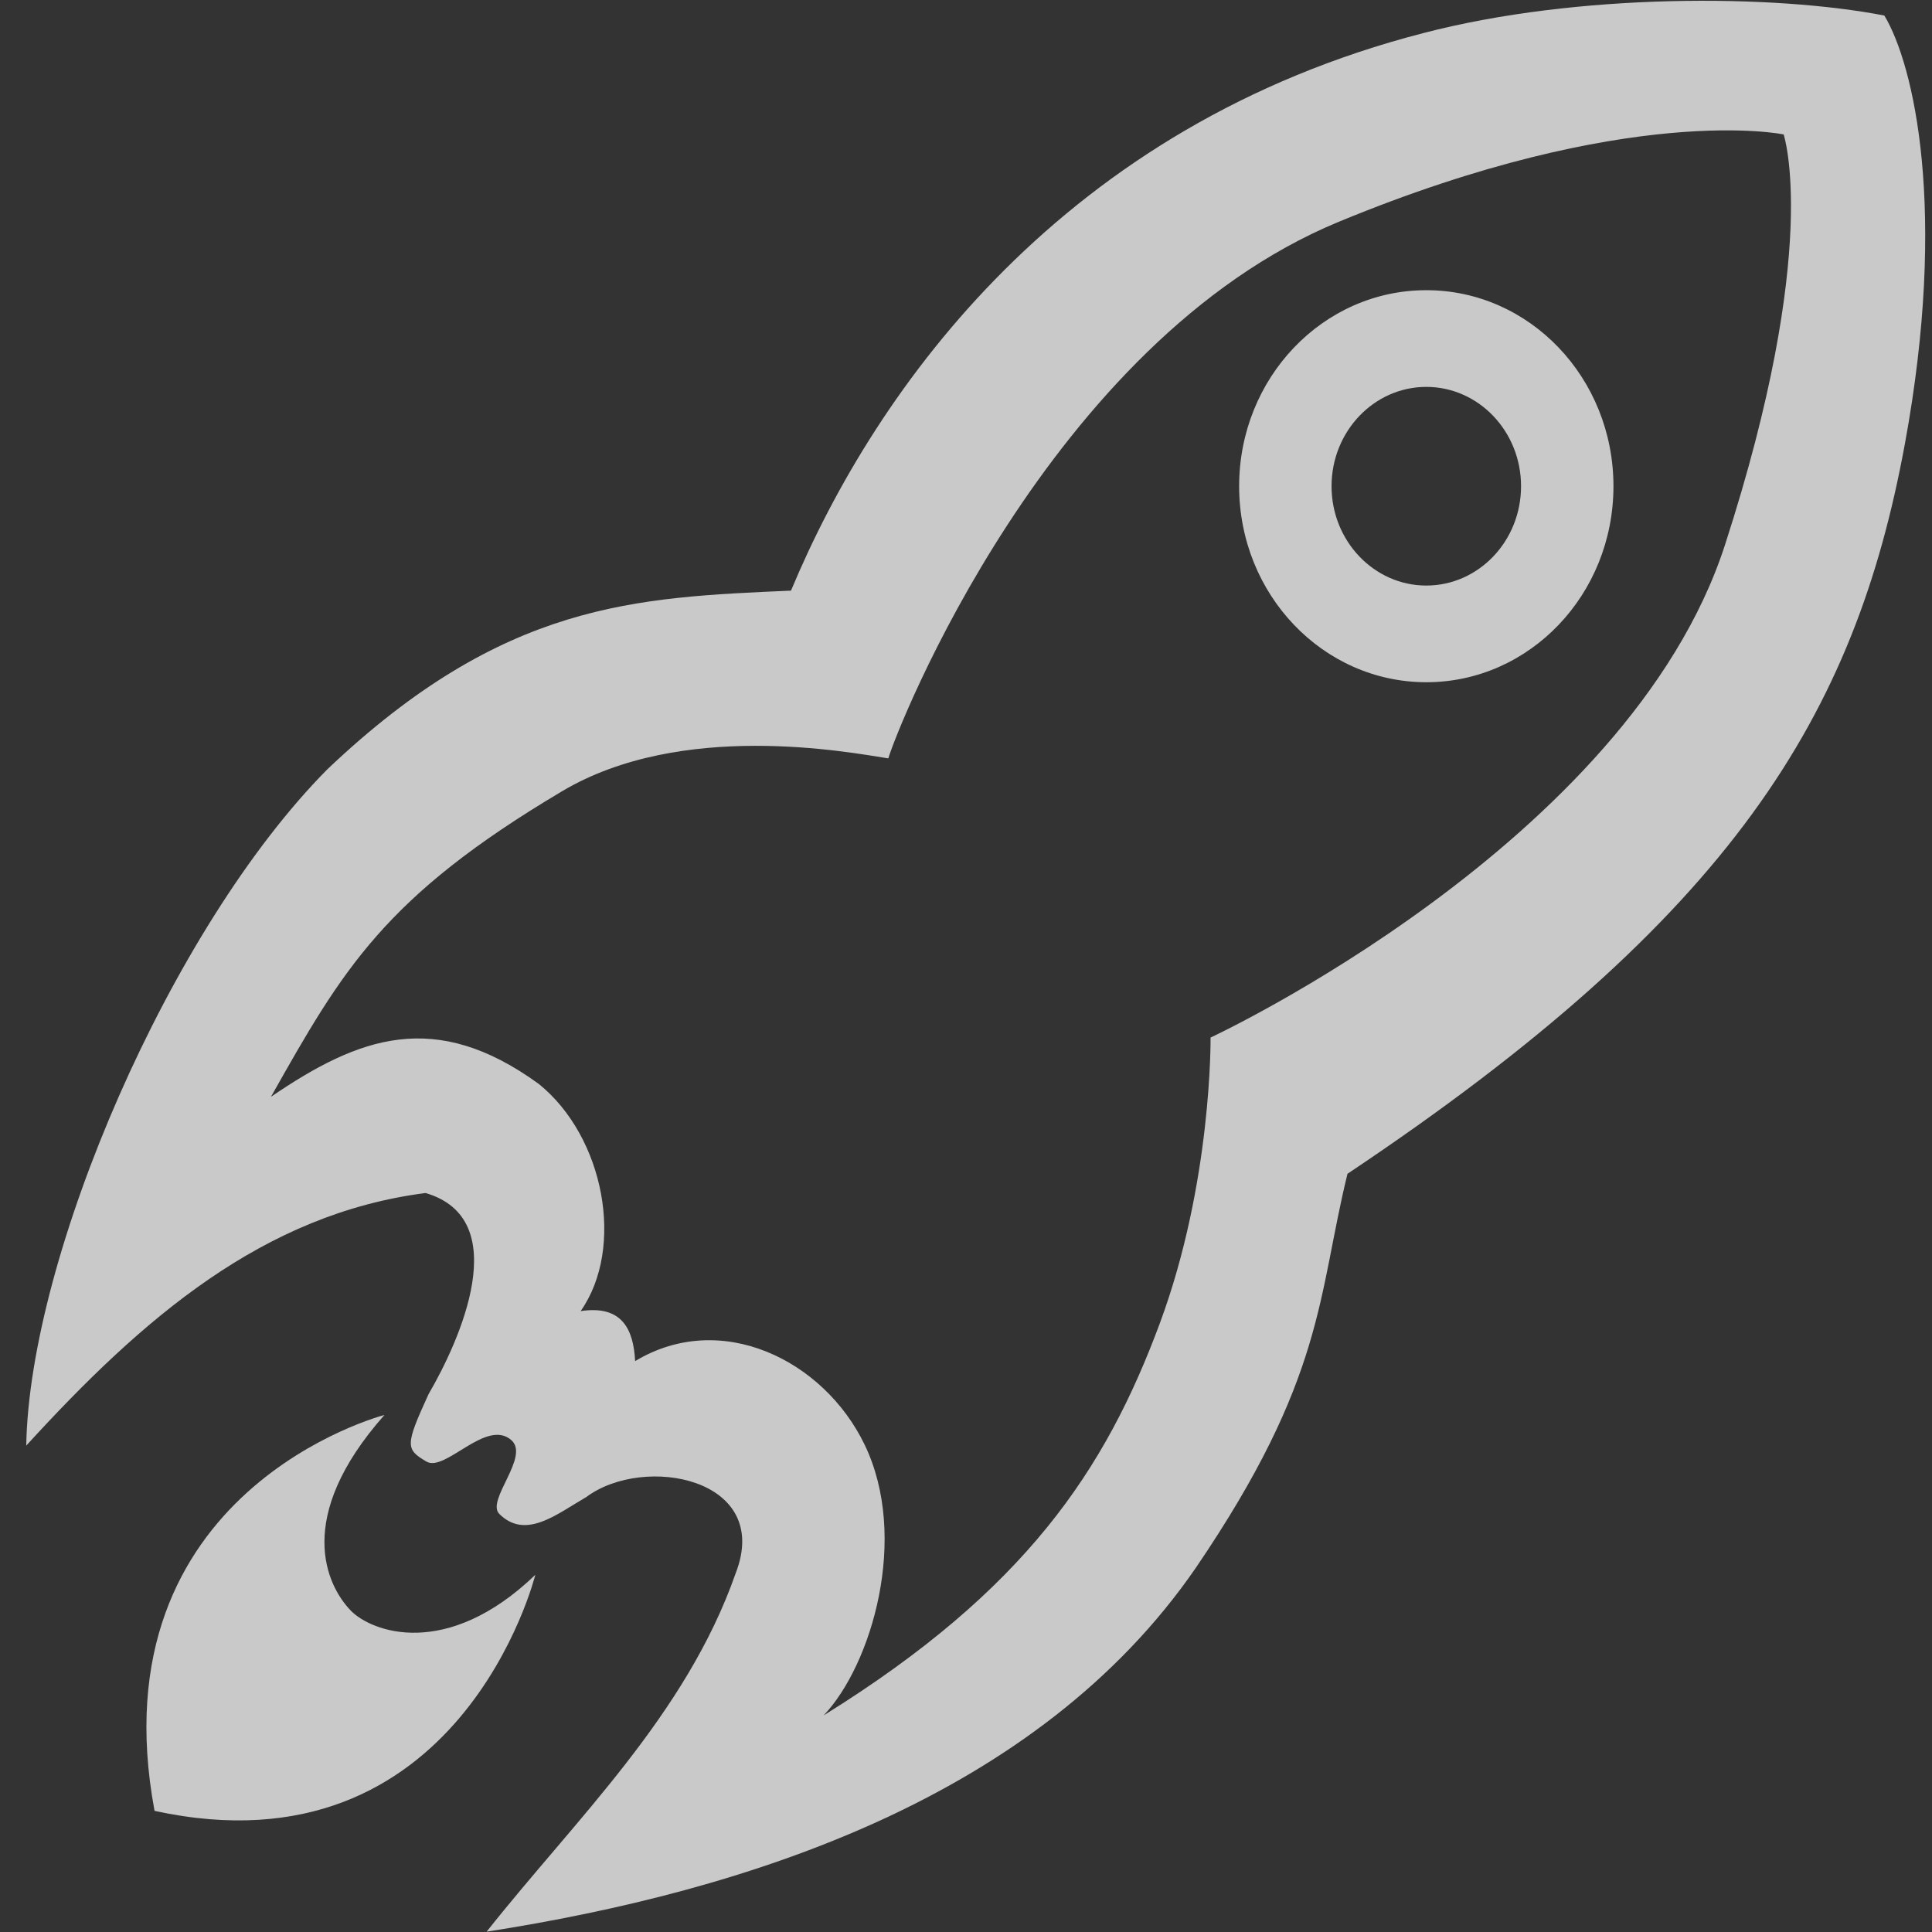 <?xml version="1.0" encoding="UTF-8" standalone="no"?>
<svg
   xmlns:dc="http://purl.org/dc/elements/1.1/"
   xmlns:cc="http://creativecommons.org/ns#"
   xmlns:rdf="http://www.w3.org/1999/02/22-rdf-syntax-ns#"
   xmlns:svg="http://www.w3.org/2000/svg"
   xmlns="http://www.w3.org/2000/svg"
   id="svg12"
   version="1.1"
   viewBox="0 0 24 24">
  <rect x="0" y="0" width="24" height="24" fill="#333333" stroke="none"/>
  <defs
     id="defs4">
    <style
       id="style2">.icon-canvas-transparent{fill:#f6f6f6;opacity:0;}.light{fill:#424242;}</style>
  </defs>
  <path
     id="path941"
     d="M 17.681,0.411 C 13.229,1.559 10.892,4.785 9.826,7.337 7.896,7.423 6.26,7.474 4.068,9.555 2.11,11.53 0.366,15.608 0.326,17.958 1.773,16.373 3.273,15.078 5.287,14.82 c 1.102,0.324 0.429,1.827 0.036,2.5 -0.291,0.636 -0.286,0.683 -0.026,0.836 0.233,0.137 0.741,-0.537 1.053,-0.268 0.239,0.205 -0.317,0.75 -0.147,0.919 0.327,0.324 0.71,0.004 1.08,-0.21 0.718,-0.536 2.314,-0.234 1.856,0.946 -0.618,1.764 -1.985,3.051 -3.094,4.453 3.224,-0.502 6.843,-1.659 8.812,-4.523 1.606,-2.361 1.509,-3.371 1.882,-4.892 C 21.536,11.377 23.044,8.879 23.663,5.515 24.197,2.608 23.775,0.802 23.408,0.193 22.039,-0.072 19.602,-0.09 17.681,0.411 Z M 22.157,1.67 c 0,0 0.471,1.395 -0.729,5.1 -1.2,3.705 -6.39,6.119 -6.39,6.119 0,0 0.021,1.792 -0.629,3.546 -0.677,1.827 -1.669,3.317 -4.177,4.874 0.595,-0.626 1.065,-2.209 0.509,-3.362 C 10.233,16.893 8.955,16.266 7.89,16.908 7.869,16.513 7.728,16.209 7.213,16.287 7.766,15.499 7.507,14.122 6.693,13.465 5.404,12.529 4.46,12.879 3.366,13.625 4.26,12.039 4.773,11.141 6.984,9.828 8.468,8.947 10.536,9.343 11.035,9.421 11.135,9.07 13.024,4.246 16.631,2.755 20.239,1.264 22.157,1.67 22.157,1.67 Z m -4.44,1.935 c -1.283,2.759e-4 -2.324,1.09 -2.324,2.435 2.63e-4,1.345 1.041,2.434 2.324,2.435 1.284,7.237e-4 2.326,-1.089 2.326,-2.435 C 20.043,4.694 19.001,3.604 17.717,3.605 Z m 0,1.201 c 0.65,-2.323e-4 1.178,0.552 1.178,1.234 2.21e-4,0.681 -0.527,1.234 -1.178,1.234 C 17.068,7.273 16.541,6.72 16.541,6.04 16.541,5.359 17.068,4.807 17.717,4.806 Z"
     style="color:#000000;clip-rule:nonzero;display:inline;overflow:visible;visibility:visible;opacity:1;isolation:auto;mix-blend-mode:normal;color-interpolation:sRGB;color-interpolation-filters:linearRGB;solid-color:#000000;solid-opacity:1;vector-effect:none;fill:#ffffff;fill-opacity:0.733;fill-rule:nonzero;stroke:none;stroke-width:1.81;stroke-linecap:round;stroke-linejoin:miter;stroke-miterlimit:4;stroke-dasharray:none;stroke-dashoffset:0;stroke-opacity:1;paint-order:normal;color-rendering:auto;image-rendering:auto;shape-rendering:auto;text-rendering:auto;enable-background:accumulate" />
  <g
     style="fill:#ffffff;fill-opacity:0.733;stroke:none;stroke-width:2.39;stroke-miterlimit:4;stroke-dasharray:none;stroke-opacity:1;paint-order:normal"
     transform="matrix(0.74,0,0,0.775,-0.577,-55.697)"
     id="layer1-3">
    <g
       style="fill:#ffffff;fill-opacity:0.733;stroke:none;stroke-width:2.39;stroke-miterlimit:4;stroke-dasharray:none;stroke-opacity:1;paint-order:normal"
       id="g1648-5"
       transform="rotate(45,95.004,-43.235)">
      <path
         d="m 330.547,164.027 c -2.099,0 -6.513,-1.377 -6.831,-9.876 0,0 -9.779,16.176 6.635,27.231 16.54,-10.856 6.96,-27.151 6.96,-27.151 -0.324,7.59 -4.878,9.796 -6.764,9.796 z"
         id="path3542_21_-6"
         style="fill:#ffffff;fill-opacity:0.733;stroke:none;stroke-width:9.035;stroke-miterlimit:4;stroke-dasharray:none;stroke-opacity:1;paint-order:normal"
         transform="matrix(0.265,0,0,0.265,44.583,75.405)" />
    </g>
  </g>
  <g
     transform="matrix(0.884,0,0,0.926,1.387,0.89)"
     id="canvas">
    <path
       style="opacity:0;fill:#f6f6f6"
       id="path6"
       d="M 24,24 H 0 V 0 h 24 z"
       class="icon-canvas-transparent" />
  </g>
</svg>
